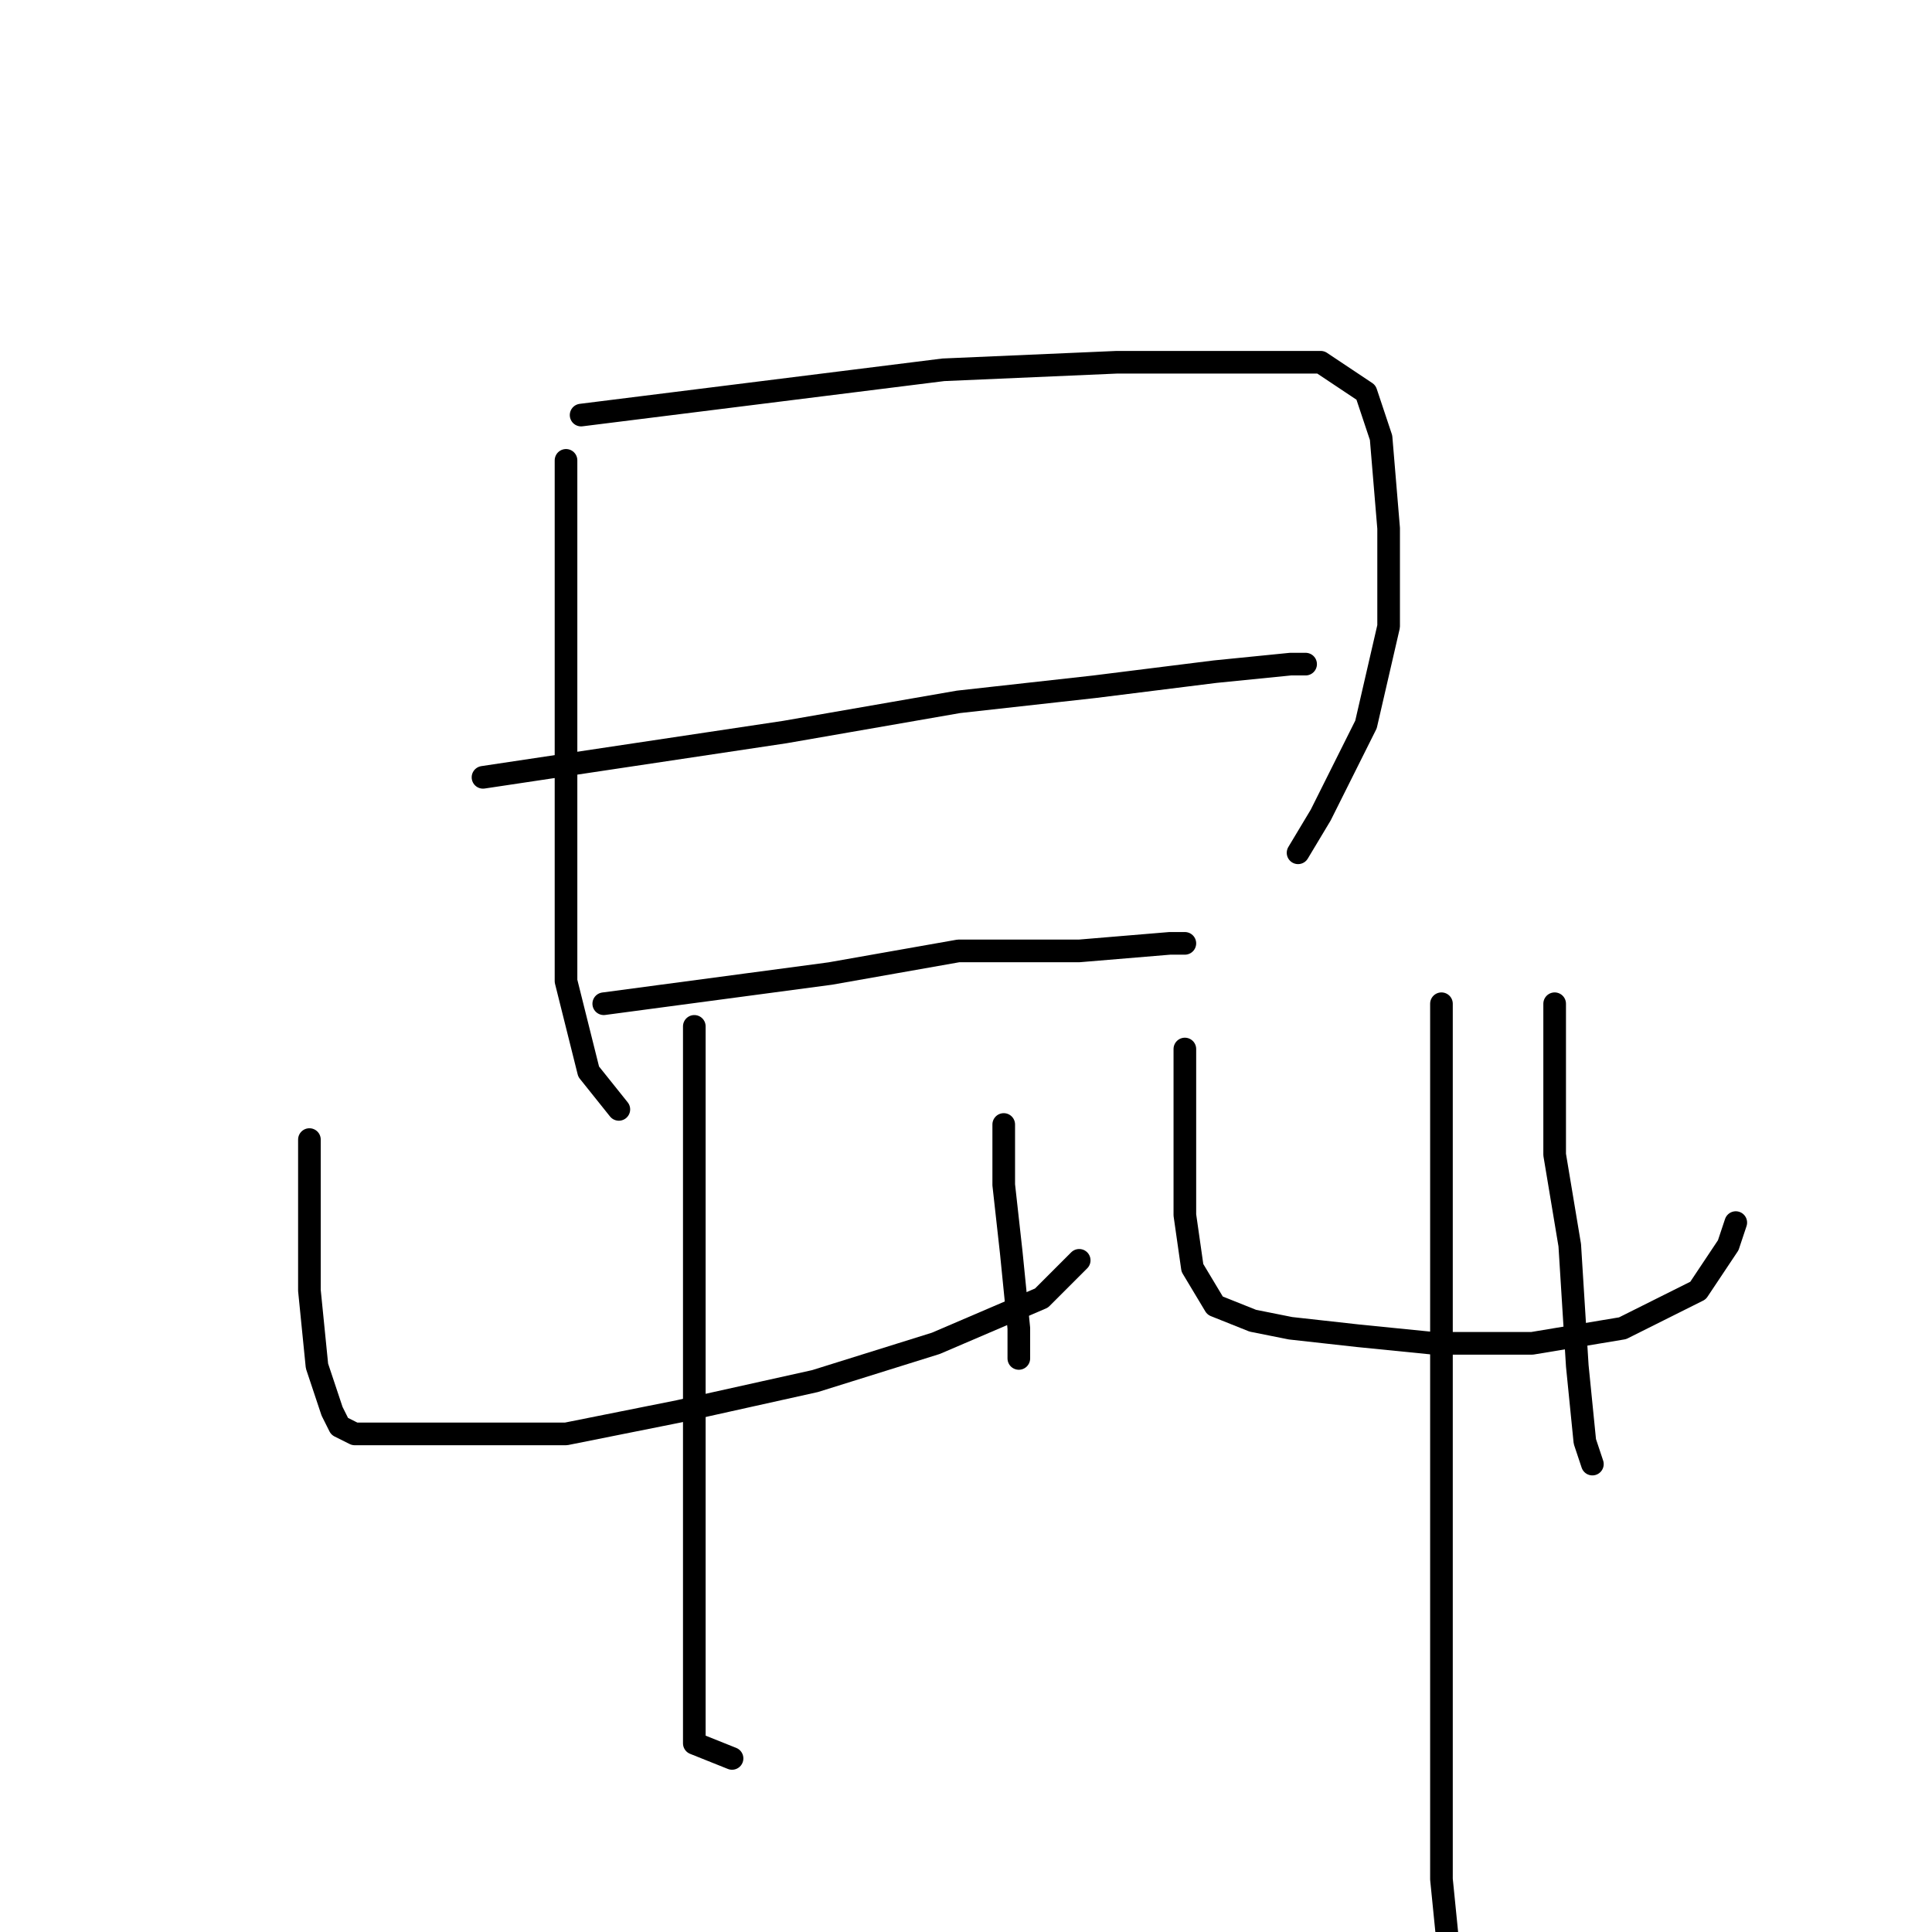 <?xml version="1.0" standalone="no"?>
    <svg width="256" height="256" xmlns="http://www.w3.org/2000/svg" version="1.1">
    <polyline stroke="black" stroke-width="3" stroke-linecap="round" fill="transparent" stroke-linejoin="round" points="75 61 75 69 75 77 75 93 75 103 75 113 75 130 78 142 82 147 82 147 " />
        <polyline stroke="black" stroke-width="3" stroke-linecap="round" fill="transparent" stroke-linejoin="round" points="77 55 101 52 125 49 148 48 164 48 175 48 181 52 183 58 184 70 184 83 181 96 175 108 172 113 172 113 " />
        <polyline stroke="black" stroke-width="3" stroke-linecap="round" fill="transparent" stroke-linejoin="round" points="64 103 84 100 104 97 127 93 145 91 161 89 171 88 173 88 173 88 " />
        <polyline stroke="black" stroke-width="3" stroke-linecap="round" fill="transparent" stroke-linejoin="round" points="80 133 95 131 110 129 127 126 143 126 155 125 157 125 157 125 " />
        <polyline stroke="black" stroke-width="3" stroke-linecap="round" fill="transparent" stroke-linejoin="round" points="41 151 41 161 41 171 42 181 44 187 45 189 47 190 51 190 62 190 75 190 90 187 108 183 124 178 138 172 143 167 143 167 " />
        <polyline stroke="black" stroke-width="3" stroke-linecap="round" fill="transparent" stroke-linejoin="round" points="133 149 133 153 133 157 134 166 135 176 135 180 135 180 " />
        <polyline stroke="black" stroke-width="3" stroke-linecap="round" fill="transparent" stroke-linejoin="round" points="92 136 92 151 92 166 92 188 92 208 92 223 92 231 97 233 97 233 " />
        <polyline stroke="black" stroke-width="3" stroke-linecap="round" fill="transparent" stroke-linejoin="round" points="157 139 157 146 157 153 157 161 158 168 161 173 166 175 171 176 180 177 190 178 203 178 215 176 225 171 229 165 230 162 230 162 " />
        <polyline stroke="black" stroke-width="3" stroke-linecap="round" fill="transparent" stroke-linejoin="round" points="206 133 206 143 206 153 208 165 209 181 210 191 211 194 211 194 " />
        <polyline stroke="black" stroke-width="3" stroke-linecap="round" fill="transparent" stroke-linejoin="round" points="191 133 191 150 191 167 191 195 191 225 191 249 192 259 192 259 " />
        </svg>